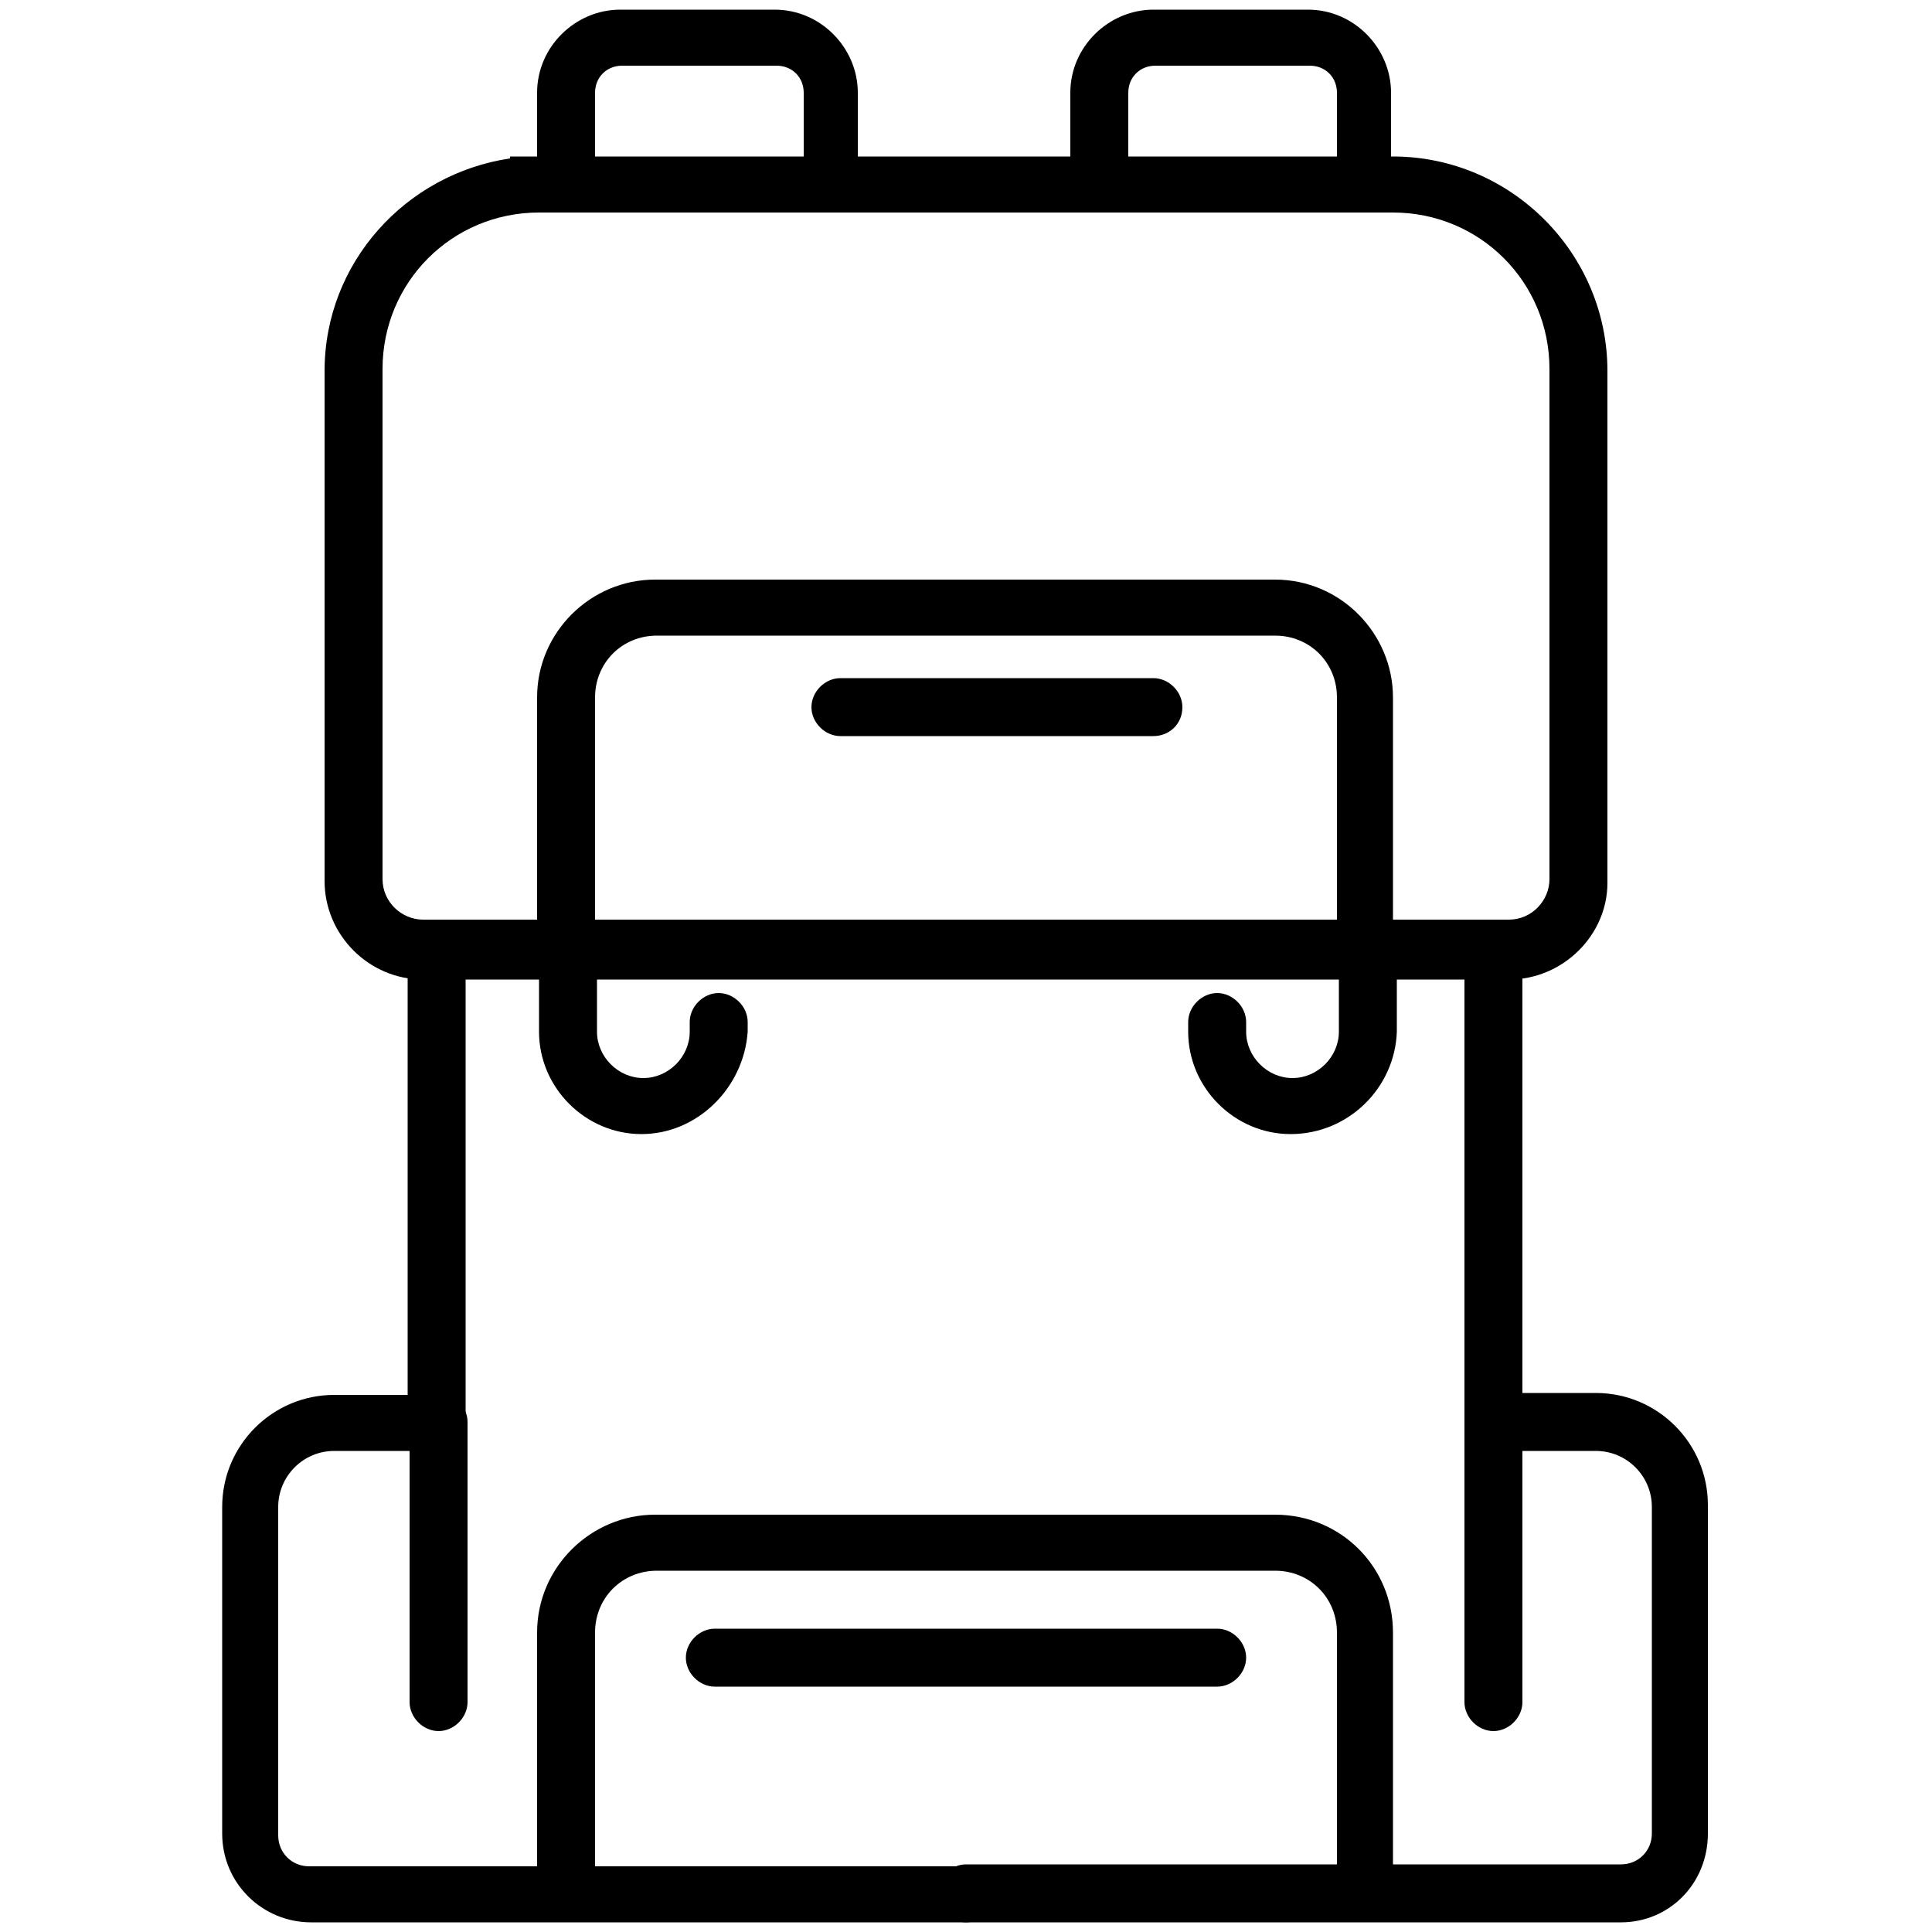 <svg xmlns="http://www.w3.org/2000/svg" xmlns:xlink="http://www.w3.org/1999/xlink" x="0px" y="0px" viewBox="0 0 100 100" xml:space="preserve">	<path d="M78.1,50.7H21.9c-2.8,0-5.1-2.3-5.1-5.1V19.2c0-5.6,4.2-10.2,9.6-11V8.1l1.5,0h44.2c6.1,0,11.1,5,11.1,11.1v26.5  C83.2,48.4,80.9,50.7,78.1,50.7z M27.9,11c-4.5,0-8.1,3.6-8.1,8.1v26.4c0,1.2,1,2.1,2.1,2.1h56.2c1.2,0,2.1-1,2.1-2.1V19.1  c0-4.5-3.6-8.1-8.1-8.1L27.9,11z"></path>	<path d="M70.7,11c-0.8,0-1.5-0.7-1.5-1.5V4.8c0-0.8-0.6-1.4-1.4-1.4h-8c-0.8,0-1.4,0.6-1.4,1.4v4.7c0,0.8-0.7,1.5-1.5,1.5  c-0.8,0-1.5-0.7-1.5-1.5V4.8c0-2.4,2-4.3,4.3-4.3h8c2.4,0,4.3,2,4.3,4.3v4.7C72.2,10.4,71.5,11,70.7,11z"></path>	<path d="M43.1,11c-0.8,0-1.5-0.7-1.5-1.5V4.8c0-0.8-0.6-1.4-1.4-1.4h-8c-0.8,0-1.4,0.6-1.4,1.4v4.7c0,0.8-0.7,1.5-1.5,1.5  s-1.5-0.7-1.5-1.5V4.8c0-2.4,2-4.3,4.3-4.3h8c2.4,0,4.3,2,4.3,4.3v4.7C44.6,10.4,43.9,11,43.1,11z"></path>	<path d="M70.7,50.7c-0.8,0-1.5-0.7-1.5-1.5V36.1c0-1.8-1.4-3.2-3.2-3.2H34c-1.8,0-3.2,1.4-3.2,3.2v13.1c0,0.8-0.7,1.5-1.5,1.5  s-1.5-0.7-1.5-1.5V36.1c0-3.4,2.8-6.1,6.1-6.1H66c3.4,0,6.1,2.8,6.1,6.1v13.1C72.2,50,71.5,50.7,70.7,50.7z"></path>	<path d="M70.7,99.1c-0.8,0-1.5-0.7-1.5-1.5V84.5c0-1.8-1.4-3.2-3.2-3.2H34c-1.8,0-3.2,1.4-3.2,3.2v13.1c0,0.8-0.7,1.5-1.5,1.5  s-1.5-0.7-1.5-1.5V84.5c0-3.4,2.8-6.1,6.1-6.1H66c3.4,0,6.1,2.7,6.1,6.1v13.1C72.2,98.4,71.5,99.1,70.7,99.1z"></path>	<path d="M33.2,58.7c-2.9,0-5.3-2.4-5.3-5.3v-4.1c0-0.8,0.7-1.5,1.5-1.5s1.5,0.7,1.5,1.5v4.1c0,1.3,1.1,2.4,2.4,2.4  c1.3,0,2.4-1.1,2.4-2.4v-0.5c0-0.8,0.7-1.5,1.5-1.5c0.8,0,1.5,0.7,1.5,1.5v0.5C38.5,56.3,36.1,58.7,33.2,58.7z"></path>	<path d="M66.8,58.7c-2.9,0-5.3-2.4-5.3-5.3v-0.5c0-0.8,0.7-1.5,1.5-1.5s1.5,0.7,1.5,1.5v0.5c0,1.3,1.1,2.4,2.4,2.4  c1.3,0,2.4-1.1,2.4-2.4v-4.1c0-0.8,0.7-1.5,1.5-1.5s1.5,0.7,1.5,1.5v4.1C72.2,56.3,69.8,58.7,66.8,58.7z"></path>	<path d="M63,87.3H37c-0.8,0-1.5-0.7-1.5-1.5c0-0.8,0.7-1.5,1.5-1.5H63c0.8,0,1.5,0.7,1.5,1.5C64.5,86.6,63.8,87.3,63,87.3z"></path>	<path d="M77.3,89.6c-0.8,0-1.5-0.7-1.5-1.5V73.6c0-0.8,0.7-1.5,1.5-1.5s1.5,0.7,1.5,1.5v14.5C78.8,88.9,78.1,89.6,77.3,89.6z"></path>	<path d="M83.9,99.5H50c-0.8,0-1.5-0.7-1.5-1.5c0-0.8,0.7-1.5,1.5-1.5h33.9c0.9,0,1.6-0.7,1.6-1.6V78c0-1.6-1.3-2.9-2.9-2.9h-6.8  V49.2c0-0.8,0.7-1.5,1.5-1.5s1.5,0.7,1.5,1.5v22.9h3.8c3.2,0,5.8,2.6,5.8,5.8v17C88.4,97.5,86.4,99.5,83.9,99.5z"></path>	<path d="M22.7,89.6c-0.8,0-1.5-0.7-1.5-1.5V73.6c0-0.8,0.7-1.5,1.5-1.5c0.8,0,1.5,0.7,1.5,1.5v14.5C24.2,88.9,23.5,89.6,22.7,89.6z"></path>	<path d="M50,99.5H16.1c-2.5,0-4.6-2-4.6-4.6V78c0-3.2,2.6-5.8,5.8-5.8h3.8V49.2c0-0.8,0.7-1.5,1.5-1.5c0.8,0,1.5,0.7,1.5,1.5v25.9  h-6.8c-1.6,0-2.9,1.3-2.9,2.9v17c0,0.9,0.7,1.6,1.6,1.6H50c0.8,0,1.5,0.7,1.5,1.5C51.5,98.8,50.8,99.5,50,99.5z"></path>	<path d="M59.7,38.1H43.5c-0.8,0-1.5-0.7-1.5-1.5c0-0.8,0.7-1.5,1.5-1.5h16.2c0.8,0,1.5,0.7,1.5,1.5C61.2,37.5,60.5,38.1,59.7,38.1z"></path></svg>